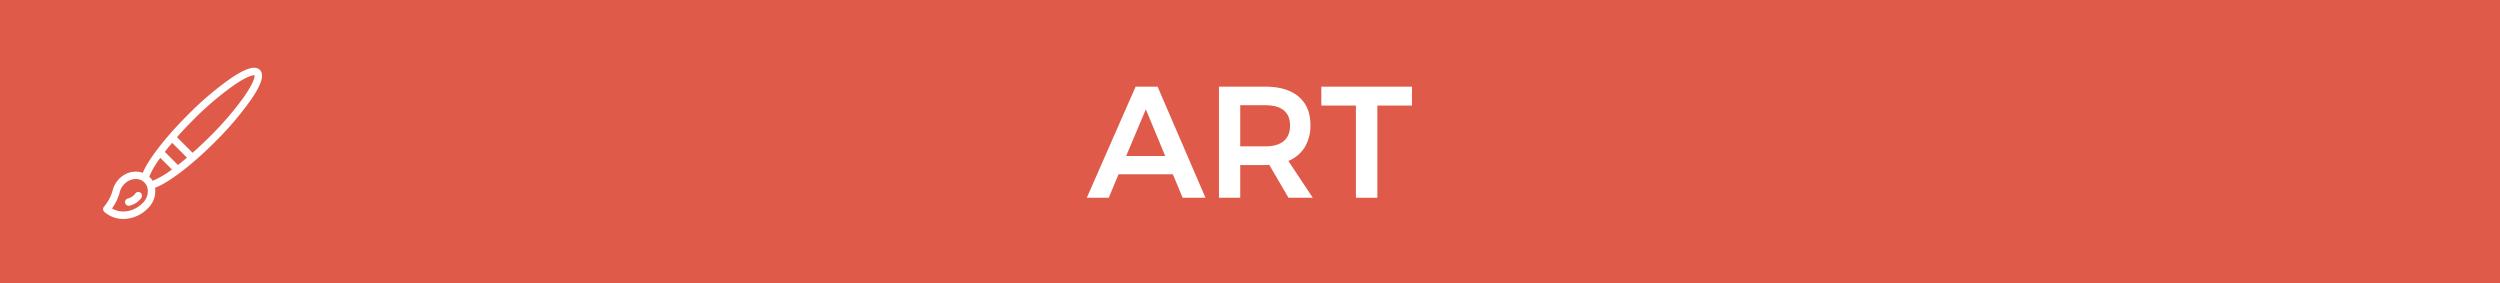 <svg xmlns="http://www.w3.org/2000/svg" viewBox="0 0 1024 116"><defs><style>.cls-1{fill:#df5a49;}.cls-2{fill:#fff;}</style></defs><title>302_art_1</title><g id="Capa_2" data-name="Capa 2"><g id="_3-_Pantalla_Preguntes" data-name="3- Pantalla Preguntes"><g id="Seccio_Art" data-name="Seccio Art"><rect id="Titulo" class="cls-1" width="1024" height="116"/><path class="cls-2" d="M484.41,81l-4-9.62H458.15l-4,9.62h-9l20-45.5h9L493.77,81ZM461.27,63.9h16l-7.93-19.11Z"/><path class="cls-2" d="M527.76,81,519.9,67.54a14.37,14.37,0,0,1-1.62.06H508V81h-8.71V35.5h19q8.84,0,13.65,4.1t4.81,11.57a17.11,17.11,0,0,1-2.31,9.1,14.13,14.13,0,0,1-6.73,5.65l10,15.08ZM508,59.94h10.27q4.94,0,7.54-2.15t2.6-6.37q0-4.16-2.6-6.24t-7.54-2.08H508Z"/><path class="cls-2" d="M541.22,35.5h37.12v7.73H564.16V81h-8.78V43.23H541.22Z"/><g id="Icona_Art" data-name="Icona Art"><path class="cls-2" d="M106.45,28.64c-1.87-1.87-5.62-.8-11.79,3.36A127,127,0,0,0,76.93,47.06C67.77,56.22,60.8,65.22,58.48,70.78a8.08,8.08,0,0,0-1.19-.33,9.31,9.31,0,0,0-7.15,1.66,10.4,10.4,0,0,0-4,5.87,17.13,17.13,0,0,1-3.55,6.68,1.52,1.52,0,0,0,.14,2.12,11.54,11.54,0,0,0,7.77,2.9A14.08,14.08,0,0,0,58.64,87a16.36,16.36,0,0,0,2.25-2,9.7,9.7,0,0,0,2.61-8.09c5.45-2,15-9.18,24.53-18.76a127,127,0,0,0,15.06-17.72C107.25,34.26,108.32,30.51,106.45,28.64ZM58.67,82.94a13.25,13.25,0,0,1-1.8,1.56c-3.53,2.52-7.85,2.81-11,.87a20.08,20.08,0,0,0,3.19-6.65h0l0-.08a7.41,7.41,0,0,1,2.81-4.06,6.26,6.26,0,0,1,4.8-1.16,4.66,4.66,0,0,1,3.09,2.1C61.14,77.67,60.67,80.79,58.67,82.94Zm3.79-8.87a5.65,5.65,0,0,0-1.35-1.68,36.59,36.59,0,0,1,4.55-7.72l4.76,4.76A35.91,35.91,0,0,1,62.46,74.07Zm10.43-6.48L67.51,62.2c.93-1.2,1.94-2.44,3-3.7l6.08,6.08Q74.67,66.21,72.89,67.58Zm27.22-28.16A127.5,127.5,0,0,1,85.88,56c-2.41,2.41-4.75,4.61-7,6.58l-6.39-6.39c2-2.29,4.24-4.65,6.57-7A127.55,127.55,0,0,1,95.67,35c6.09-4.22,8.2-4.22,8.6-4.17C104.33,31.22,104.32,33.32,100.11,39.42Z"/><path class="cls-2" d="M57.38,78.83a1.52,1.52,0,0,0-2.07.6,1.1,1.1,0,0,1-.15.21,7.26,7.26,0,0,1-.88.76,5.76,5.76,0,0,1-1.89.9,1.52,1.52,0,1,0,.77,2.94,8.79,8.79,0,0,0,2.89-1.36A14.09,14.09,0,0,0,57.4,81.7a4.14,4.14,0,0,0,.58-.81A1.52,1.52,0,0,0,57.38,78.83Z"/></g></g></g></g></svg>